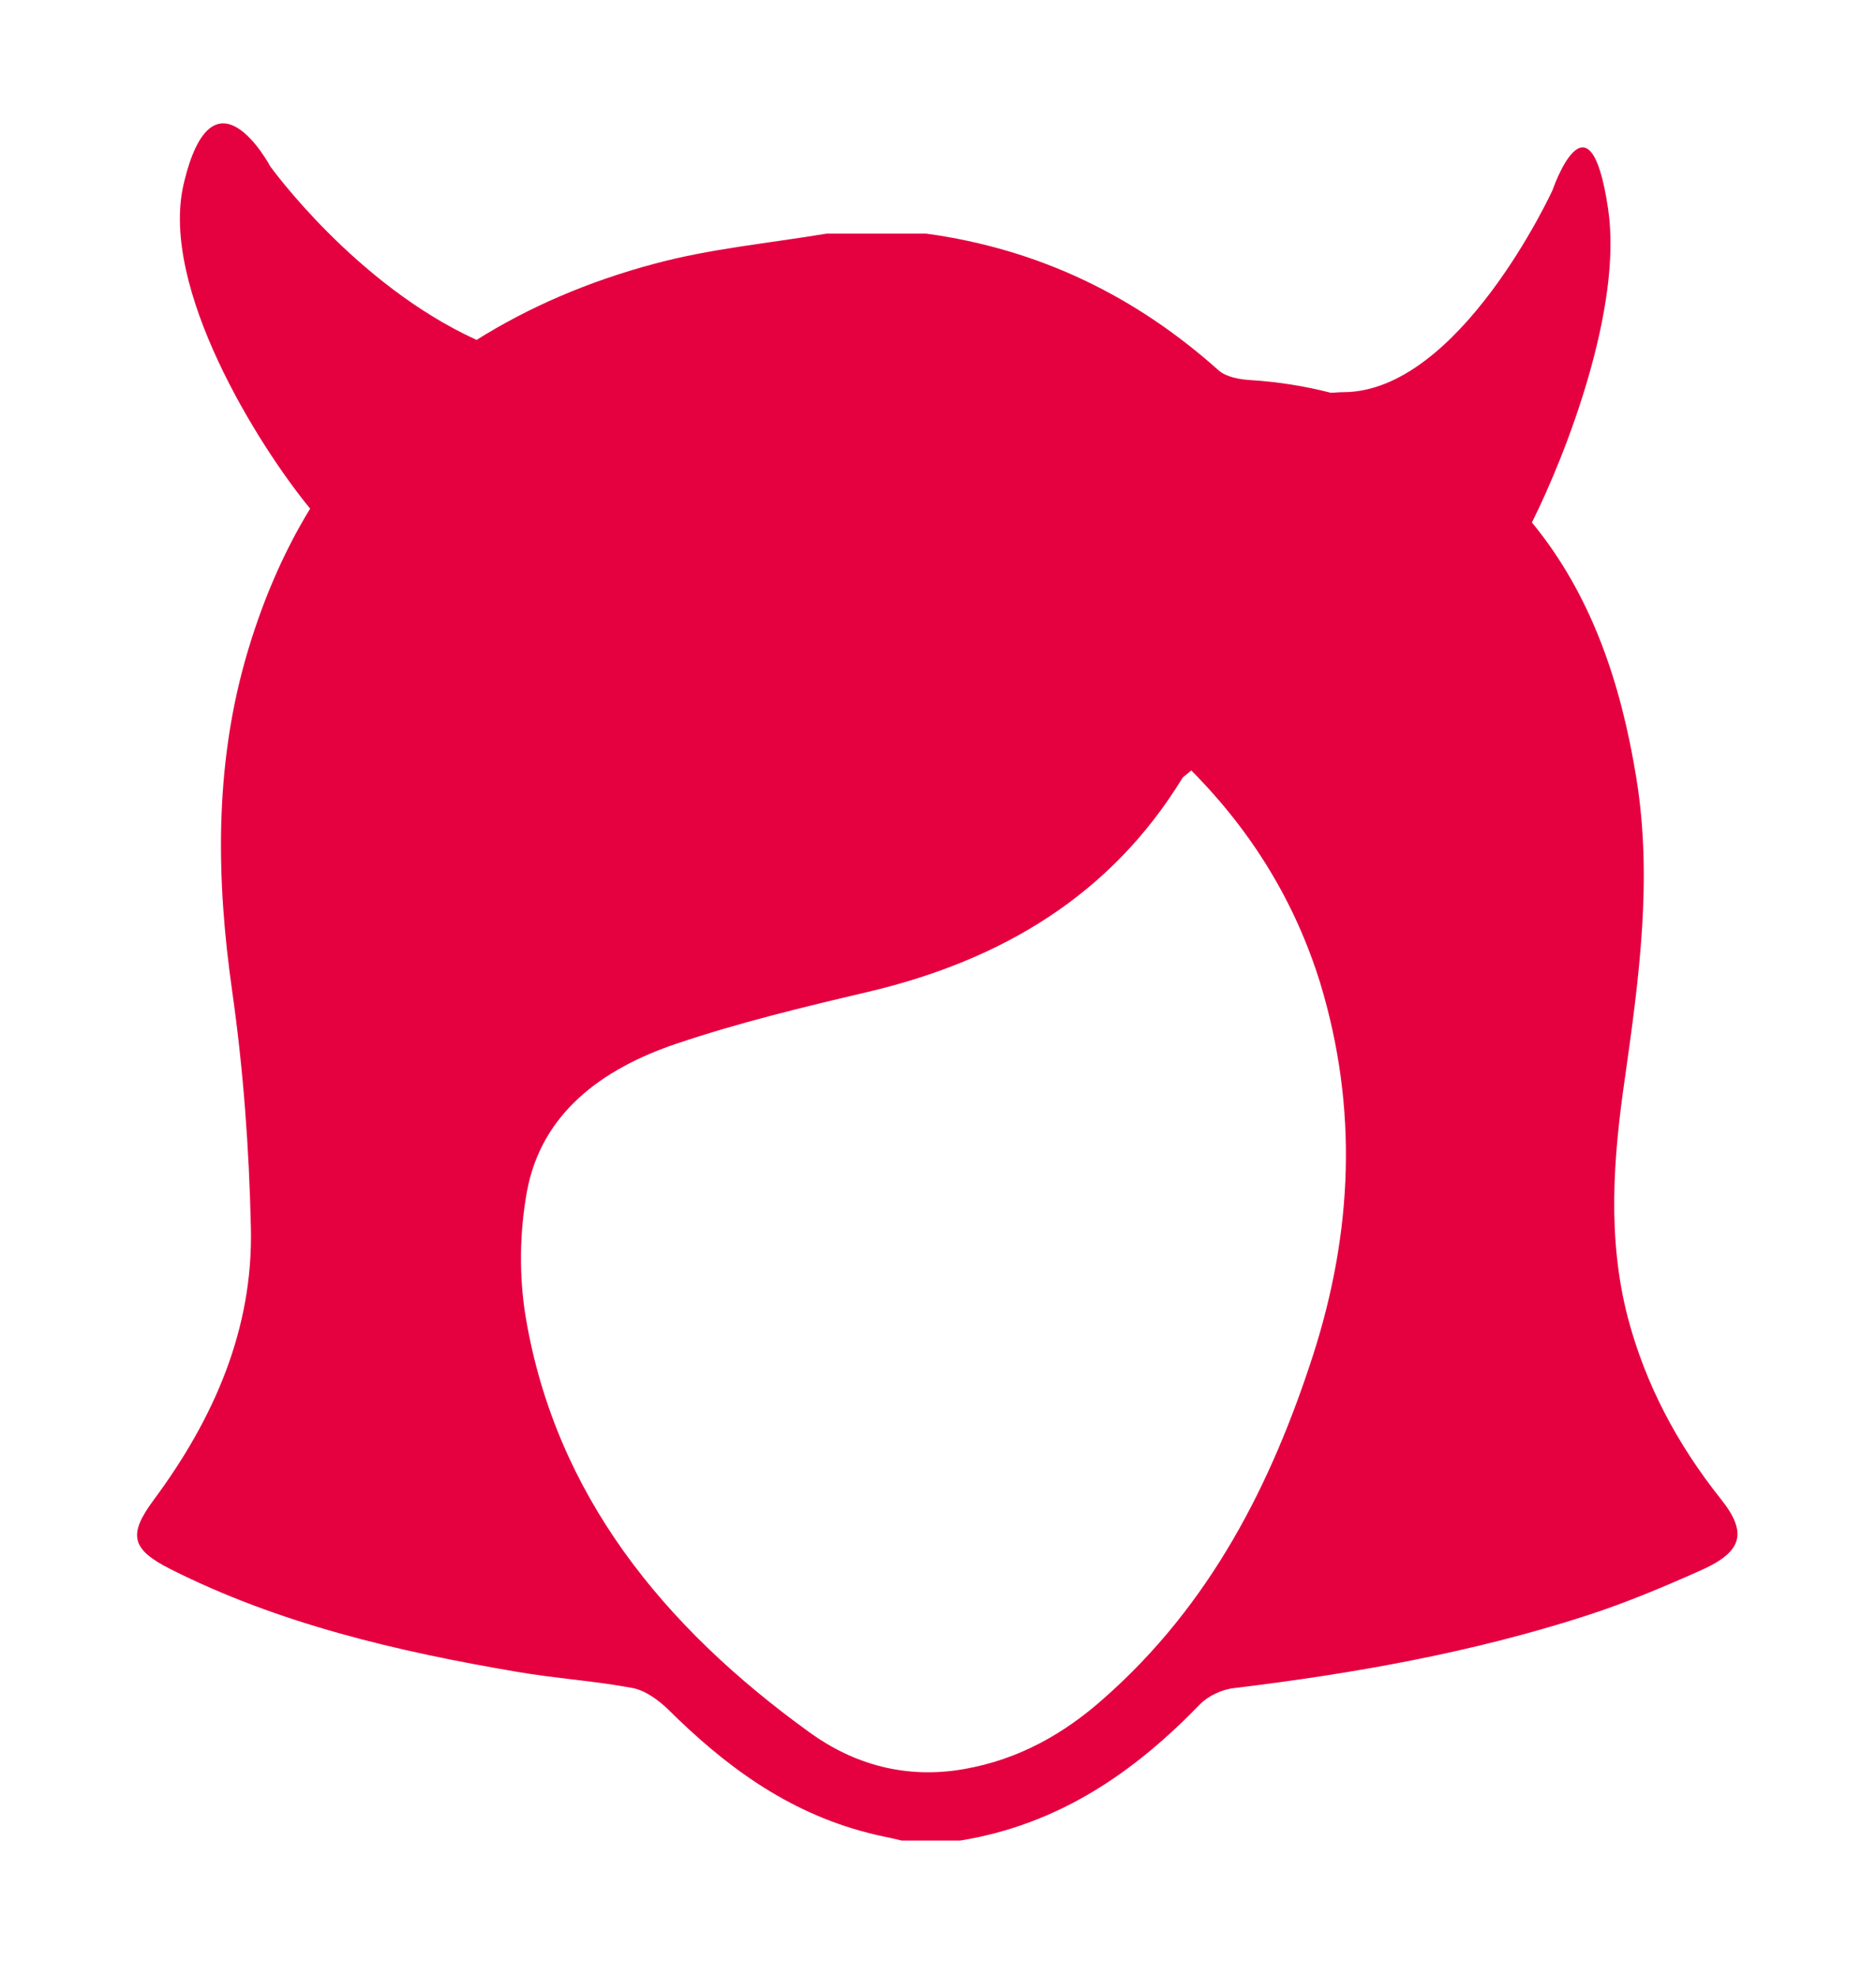 <svg width="19" height="20" viewBox="0 0 19 20" fill="none" xmlns="http://www.w3.org/2000/svg">
<path d="M17.427 15.173C16.987 14.62 16.667 14.018 16.488 13.344C16.275 12.529 16.34 11.714 16.459 10.9C16.601 9.897 16.738 8.888 16.572 7.872C16.417 6.918 16.12 6.024 15.515 5.289C15.865 4.59 16.435 3.113 16.287 2.116C16.097 0.833 15.723 1.927 15.723 1.927C15.723 1.927 14.784 3.97 13.603 3.97C13.555 3.97 13.514 3.976 13.478 3.976C13.217 3.909 12.95 3.866 12.671 3.848C12.558 3.842 12.421 3.818 12.344 3.751C11.507 3.003 10.533 2.523 9.381 2.365C9.043 2.365 8.71 2.365 8.372 2.365C7.79 2.462 7.196 2.517 6.632 2.669C5.949 2.851 5.35 3.113 4.827 3.441C3.598 2.882 2.737 1.684 2.737 1.684C2.737 1.684 2.155 0.59 1.858 1.872C1.621 2.918 2.612 4.505 3.141 5.149C2.862 5.605 2.642 6.122 2.482 6.687C2.173 7.787 2.191 8.906 2.351 10.03C2.464 10.821 2.523 11.623 2.541 12.426C2.565 13.447 2.173 14.353 1.556 15.185C1.294 15.538 1.33 15.684 1.728 15.885C2.826 16.438 4.02 16.717 5.237 16.924C5.623 16.991 6.021 17.015 6.407 17.088C6.537 17.113 6.668 17.21 6.763 17.301C7.333 17.866 7.962 18.34 8.787 18.553C8.9 18.584 9.013 18.602 9.132 18.632C9.328 18.632 9.53 18.632 9.726 18.632C10.729 18.468 11.489 17.939 12.154 17.252C12.237 17.167 12.38 17.1 12.504 17.088C13.71 16.942 14.903 16.73 16.055 16.359C16.453 16.231 16.845 16.067 17.225 15.897C17.652 15.708 17.7 15.514 17.427 15.173ZM13.3 13.714C12.878 15.021 12.261 16.243 11.174 17.198C10.777 17.55 10.319 17.812 9.761 17.909C9.173 18.012 8.645 17.86 8.2 17.538C6.709 16.462 5.629 15.125 5.326 13.344C5.255 12.924 5.261 12.474 5.338 12.055C5.486 11.271 6.092 10.821 6.852 10.565C7.481 10.353 8.134 10.195 8.782 10.043C10.159 9.72 11.252 9.052 11.97 7.885C11.982 7.86 12.012 7.848 12.065 7.799C12.694 8.432 13.122 9.149 13.371 9.951C13.757 11.222 13.698 12.474 13.3 13.714Z" fill="#E50040"/>
</svg>
